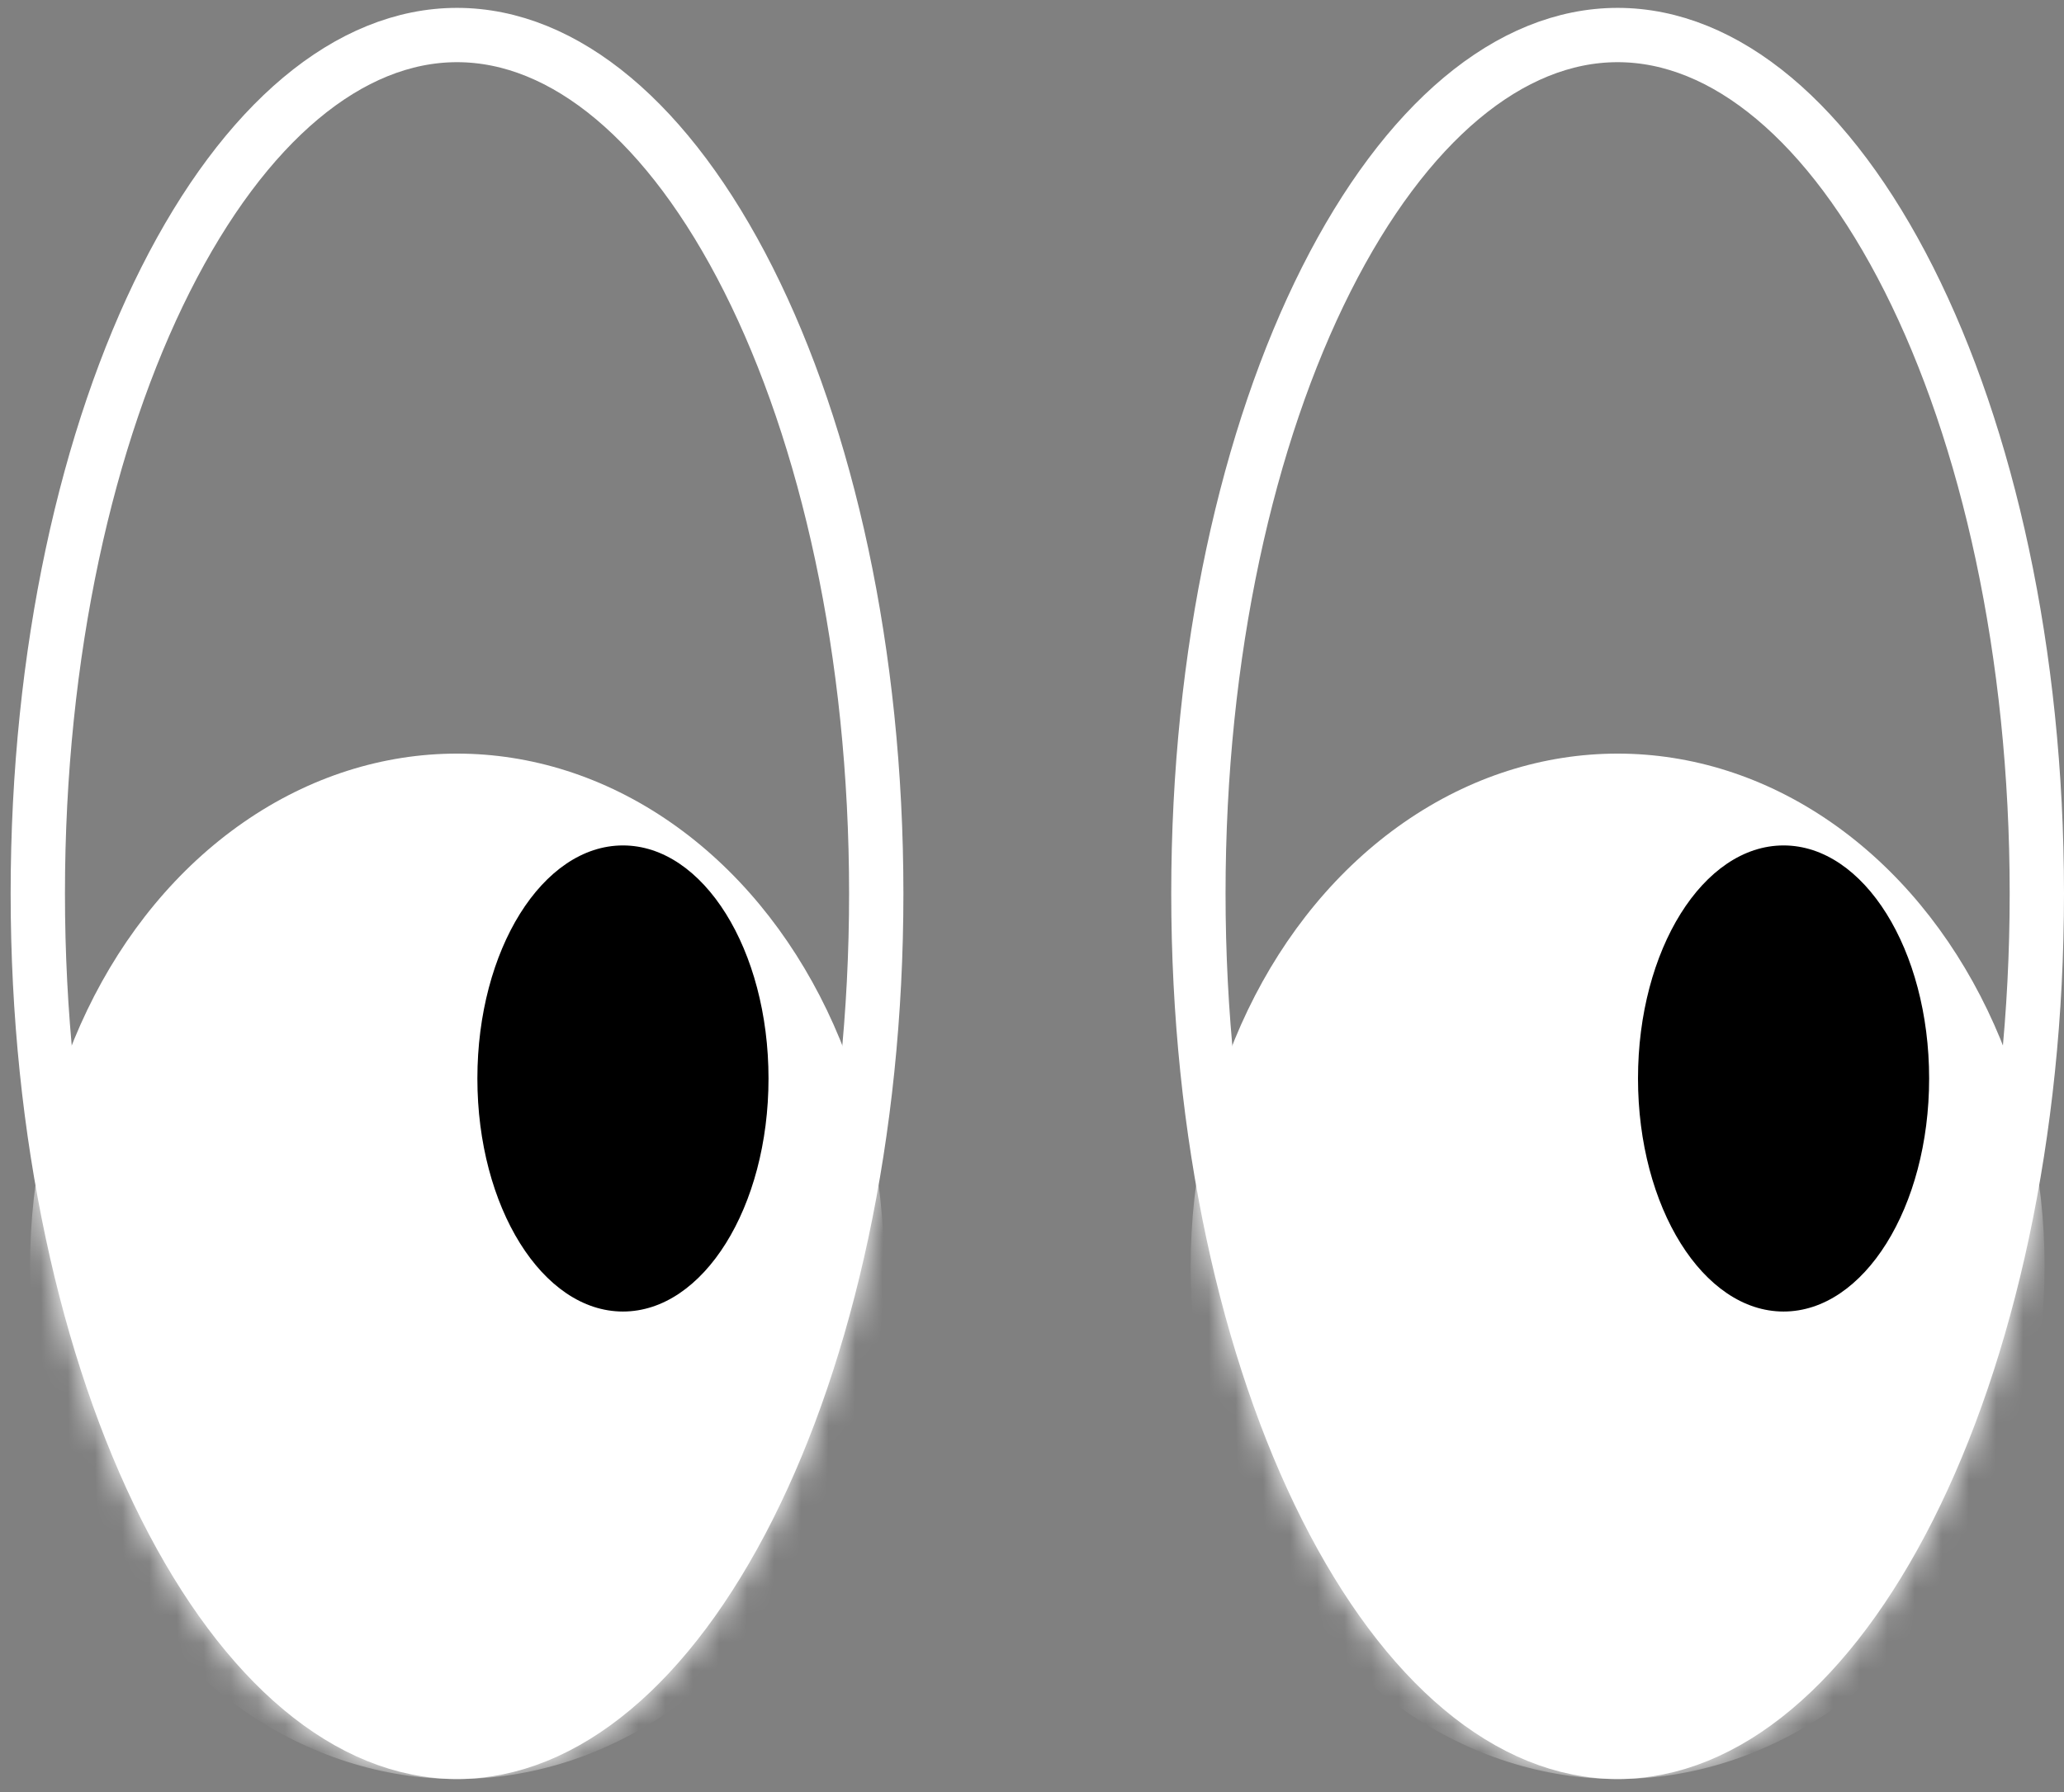 <svg width="76" height="66" viewBox="0 0 76 66" fill="none" xmlns="http://www.w3.org/2000/svg">
<rect x="0" y="0" width="76" height="66" fill="#808080" stroke="none"/>
<path d="M32.265 32.906C32.265 41.79 30.448 49.783 27.558 55.519C24.638 61.312 20.788 64.521 16.828 64.521C12.868 64.521 9.018 61.312 6.099 55.519C3.209 49.783 1.392 41.79 1.392 32.906C1.392 24.022 3.209 16.029 6.099 10.293C9.018 4.5 12.868 1.29 16.828 1.29C20.788 1.29 24.638 4.5 27.558 10.293C30.448 16.029 32.265 24.022 32.265 32.906Z" stroke="white" stroke-width="2"/>
<mask id="mask0_1_266" style="mask-type:alpha" maskUnits="userSpaceOnUse" x="0" y="0" width="34" height="66">
<ellipse cx="16.828" cy="32.906" rx="16.437" ry="32.616" fill="white"/>
</mask>
<g mask="url(#mask0_1_266)">
<ellipse cx="16.829" cy="46.638" rx="15.722" ry="18.883" fill="white"/>
</g>
<ellipse cx="22.938" cy="39.72" rx="5.36" ry="8.583" fill="black"/>
<path d="M75 32.906C75 41.79 73.183 49.783 70.293 55.519C67.373 61.312 63.524 64.521 59.563 64.521C55.603 64.521 51.754 61.312 48.834 55.519C45.944 49.783 44.127 41.79 44.127 32.906C44.127 24.022 45.944 16.029 48.834 10.293C51.754 4.5 55.603 1.29 59.563 1.29C63.524 1.29 67.373 4.5 70.293 10.293C73.183 16.029 75 24.022 75 32.906Z" stroke="white" stroke-width="2"/>
<mask id="mask1_1_266" style="mask-type:alpha" maskUnits="userSpaceOnUse" x="43" y="0" width="33" height="66">
<ellipse cx="59.563" cy="32.906" rx="16.437" ry="32.616" fill="white"/>
</mask>
<g mask="url(#mask1_1_266)">
<ellipse cx="59.564" cy="46.638" rx="15.722" ry="18.883" fill="white"/>
</g>
<ellipse cx="65.674" cy="39.72" rx="5.36" ry="8.583" fill="black"/>
</svg>
